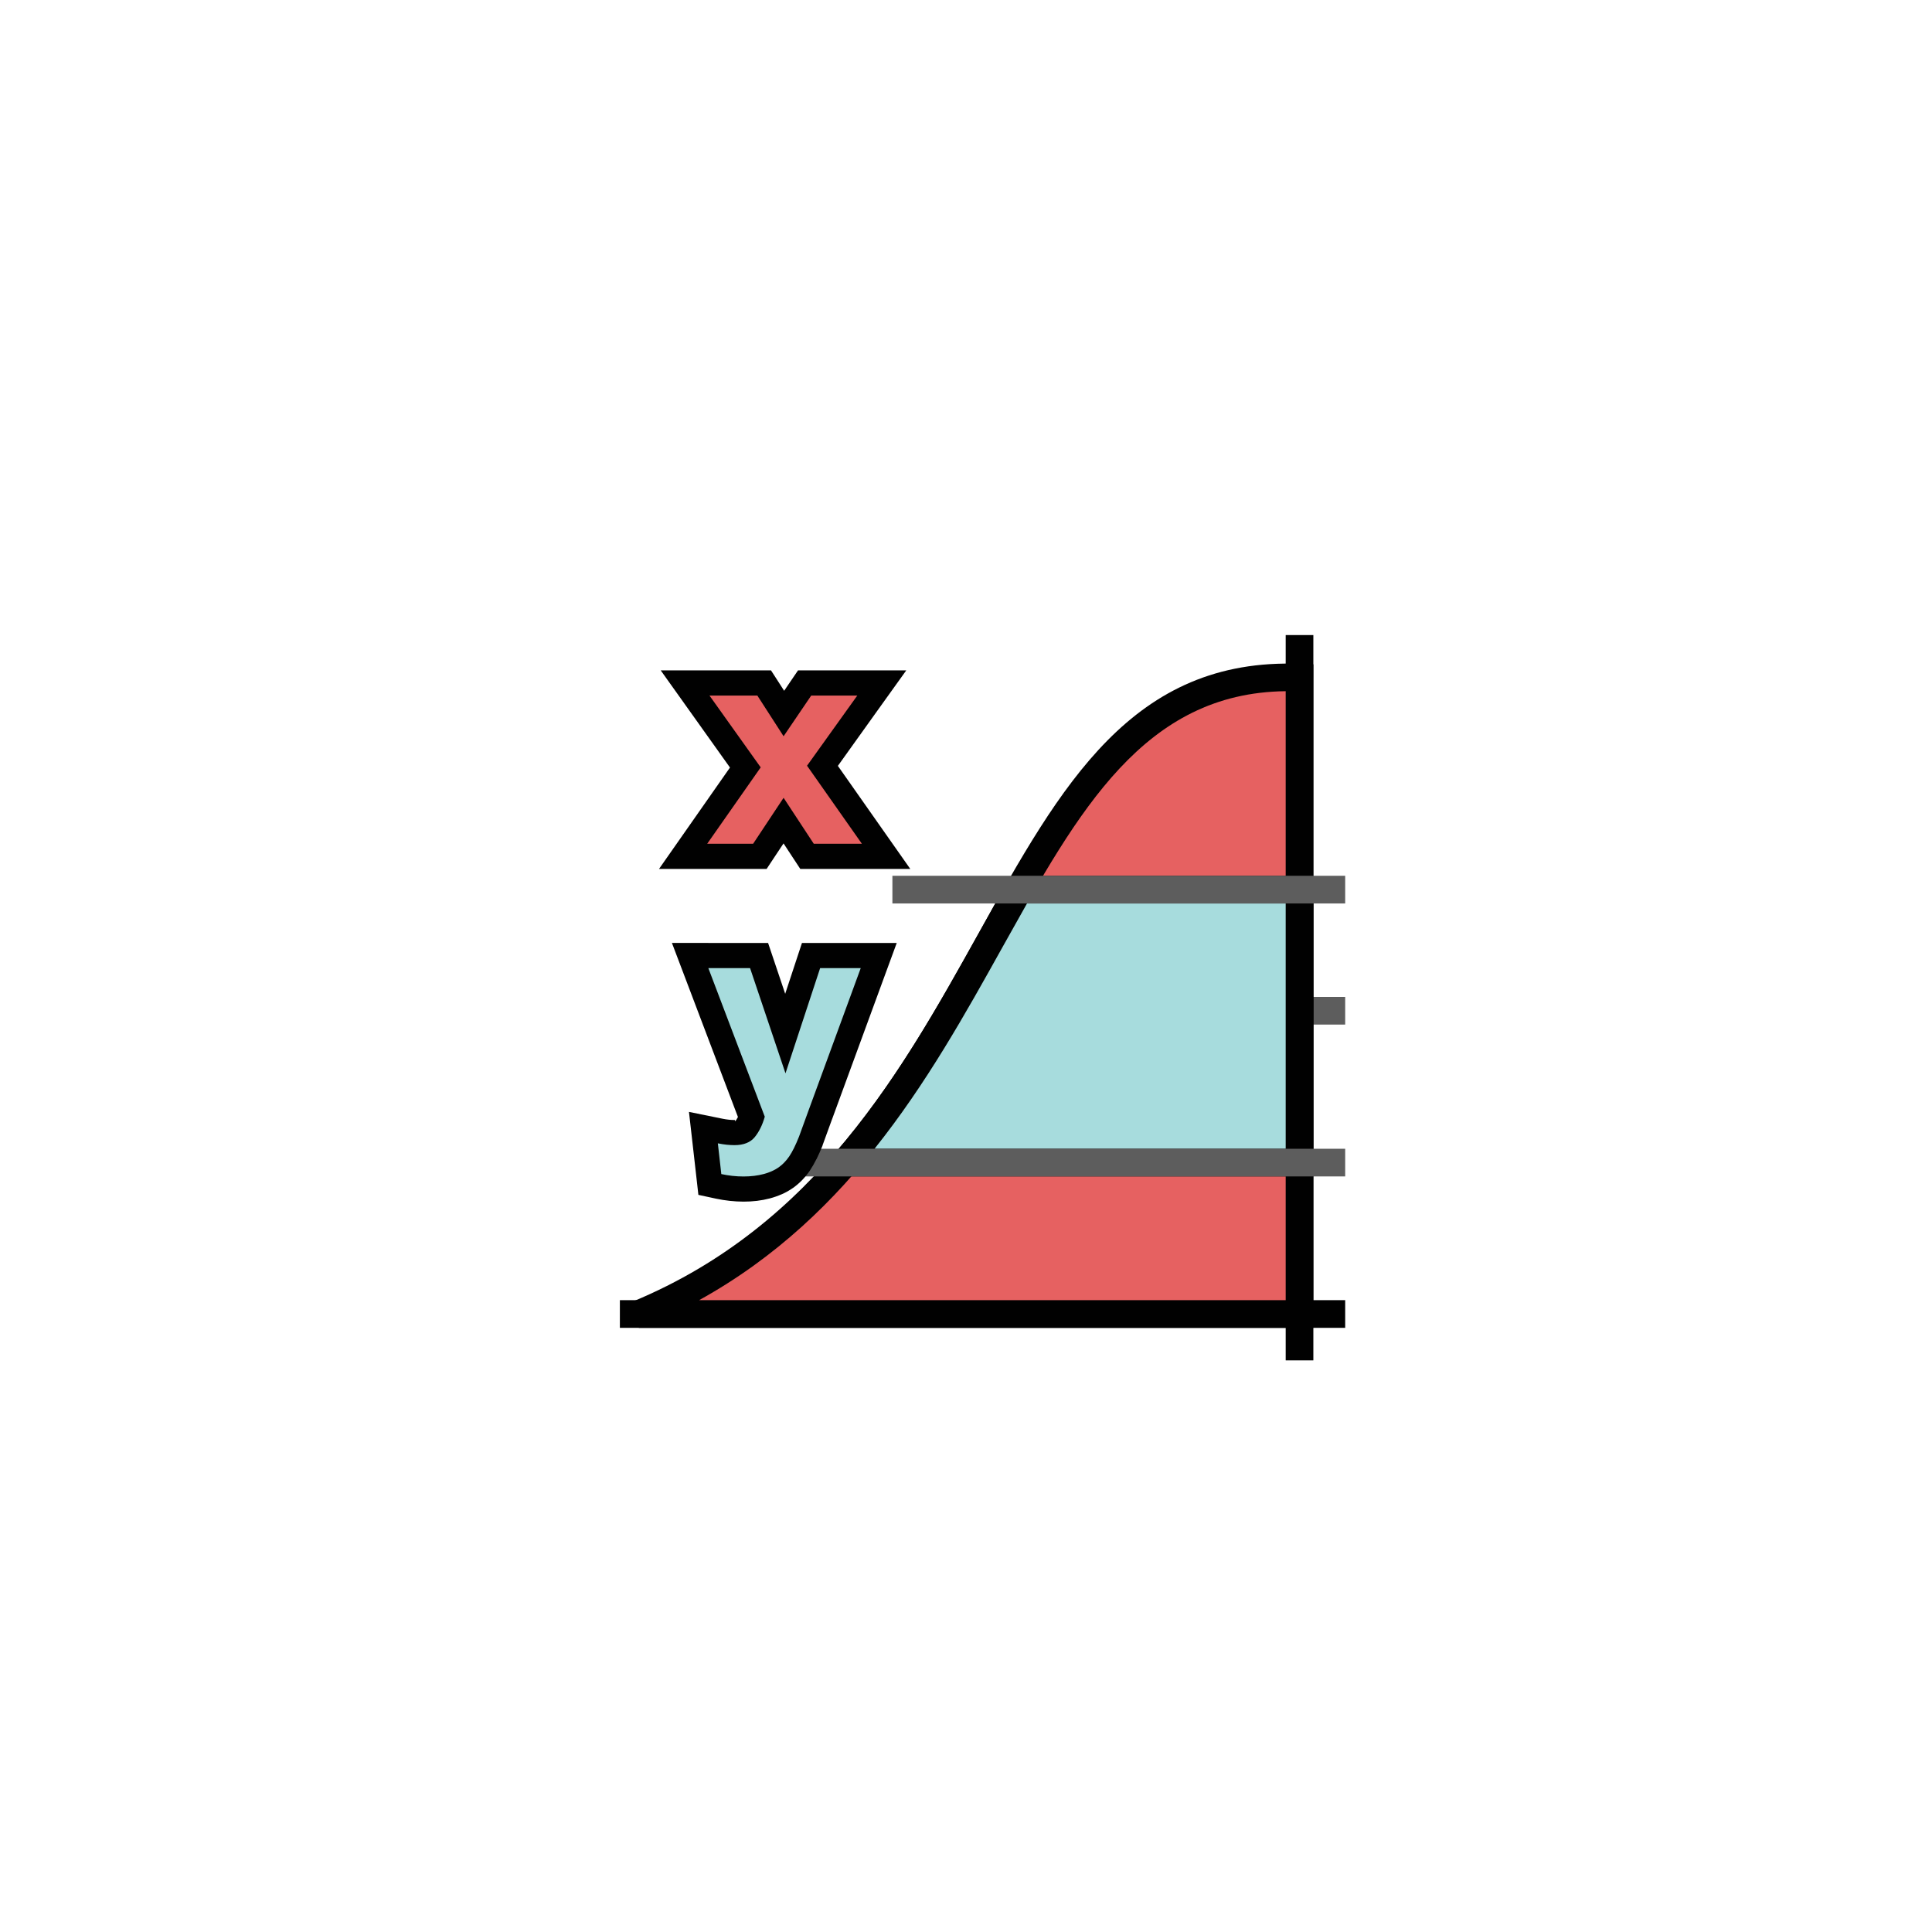 <?xml version="1.0" encoding="utf-8"?>
<!-- Generator: Adobe Illustrator 15.1.0, SVG Export Plug-In . SVG Version: 6.00 Build 0)  -->
<!DOCTYPE svg PUBLIC "-//W3C//DTD SVG 1.1//EN" "http://www.w3.org/Graphics/SVG/1.1/DTD/svg11.dtd">
<svg version="1.1" id="Layer_1" xmlns="http://www.w3.org/2000/svg" xmlns:xlink="http://www.w3.org/1999/xlink" x="0px" y="0px"
	 width="72px" height="72px" viewBox="0 0 72 72" enable-background="new 0 0 72 72" xml:space="preserve">
<g>
	<path fill-rule="evenodd" clip-rule="evenodd" fill="#E66161" d="M48.43,33.153v10.173H31.493
		c2.776-3.197,4.624-6.931,6.482-10.173H48.43z"/>
	<rect x="39.465" y="37.152" fill="#5D5D5D" width="10.666" height="1.031"/>
	<rect x="47.914" y="23.667" fill="#010101" width="1.031" height="27.03"/>
	<rect x="23.101" y="48.453" fill="#010101" width="27.03" height="1.032"/>
	<path fill-rule="evenodd" clip-rule="evenodd" fill="#E66161" d="M48.43,25.252c0,7.906,0,15.812,0,23.718
		c-8.208,0-16.416,0-24.624,0C38.055,43.025,36.796,24.795,48.43,25.252z"/>
	<path fill="#010101" d="M48.945,25.252V48.97v0.516H48.43H23.806l-0.197-0.992c6.811-2.841,10.024-8.614,12.858-13.705
		c3.079-5.533,5.731-10.295,11.985-10.05l0.494,0.02V25.252L48.945,25.252z M47.914,48.453V25.759
		c-5.275,0.057-7.723,4.451-10.549,9.529c-2.62,4.708-5.558,9.983-11.31,13.165H47.914z"/>
	<path fill-rule="evenodd" clip-rule="evenodd" fill="#A7DCDD" d="M48.43,33.153v10.173H31.493
		c2.776-3.197,4.624-6.931,6.482-10.173H48.43z"/>
	<path fill="#010101" d="M48.945,33.153v10.173v0.516H48.43H31.493h-1.128l0.74-0.853c2.218-2.555,3.848-5.481,5.367-8.209
		c0.376-0.676,0.746-1.34,1.057-1.882l0.149-0.26h0.297H48.43h0.516V33.153L48.945,33.153z M47.914,42.811v-9.141h-9.641
		c-0.324,0.572-0.613,1.088-0.903,1.61c-1.381,2.479-2.85,5.117-4.779,7.531H47.914z"/>
	<rect x="28.544" y="42.811" fill="#5D5D5D" width="21.587" height="1.031"/>
	<rect x="33.257" y="32.638" fill="#5D5D5D" width="16.874" height="1.032"/>
	<polygon fill="#010101" points="25.591,30.909 27.204,28.604 25.678,26.463 24.623,24.983 26.44,24.983 28.224,24.983 
		28.733,24.983 29.012,25.415 29.223,25.744 29.458,25.397 29.74,24.983 30.231,24.983 31.949,24.983 33.774,24.983 32.71,26.467 
		31.225,28.542 32.885,30.905 33.923,32.382 32.119,32.382 30.326,32.382 29.824,32.382 29.545,31.957 29.2,31.431 28.849,31.96 
		28.57,32.382 28.068,32.382 26.356,32.382 24.56,32.382 	"/>
	<polygon fill="#E66161" points="26.356,31.443 28.349,28.598 26.44,25.921 28.224,25.921 29.202,27.438 30.232,25.921 
		31.949,25.921 30.076,28.536 32.119,31.443 30.326,31.443 29.202,29.732 28.068,31.443 	"/>
	<path fill="#010101" d="M26.398,35.141h1.555h0.671l0.216,0.641l0.422,1.254l0.412-1.25l0.213-0.645h0.677h1.513h1.342l-0.463,1.26
		l-1.949,5.314h-0.001l-0.349,0.959l-0.007,0.027c-0.067,0.168-0.142,0.336-0.22,0.494l-0.004,0.003
		c-0.079,0.157-0.16,0.299-0.241,0.42l-0.004,0.007c-0.089,0.13-0.186,0.248-0.287,0.353c-0.108,0.111-0.224,0.21-0.345,0.296
		l-0.008,0.004c-0.126,0.088-0.264,0.166-0.408,0.229l0-0.001c-0.139,0.061-0.286,0.113-0.439,0.154
		c-0.156,0.041-0.318,0.072-0.482,0.092c-0.165,0.02-0.333,0.029-0.504,0.029c-0.161,0-0.333-0.01-0.516-0.029
		c-0.177-0.02-0.345-0.047-0.505-0.081l-0.66-0.142l-0.076-0.672l-0.13-1.146l-0.145-1.274l1.259,0.256
		c0.074,0.015,0.155,0.027,0.237,0.036h0.004c0.059,0.007,0.125,0.01,0.195,0.01c0.041,0,0.018,0.056,0.025,0.053
		c0.041-0.05,0.077-0.106,0.105-0.165v-0.001l-1.979-5.218l-0.481-1.268H26.398L26.398,35.141z M29.533,40.294l-0.534,0.001
		l0.271,0.715L29.533,40.294z"/>
	<path fill="#A7DCDD" d="M26.398,36.079h1.555L29.273,40l1.291-3.921h1.513l-1.949,5.315l-0.35,0.962
		c-0.127,0.321-0.25,0.568-0.365,0.738c-0.117,0.171-0.25,0.308-0.401,0.414c-0.151,0.104-0.335,0.188-0.556,0.246
		s-0.468,0.09-0.748,0.09c-0.28,0-0.555-0.031-0.827-0.09l-0.129-1.145c0.229,0.047,0.435,0.067,0.62,0.067
		c0.339,0,0.591-0.1,0.754-0.298c0.162-0.199,0.288-0.453,0.375-0.762L26.398,36.079z"/>
</g>
</svg>
